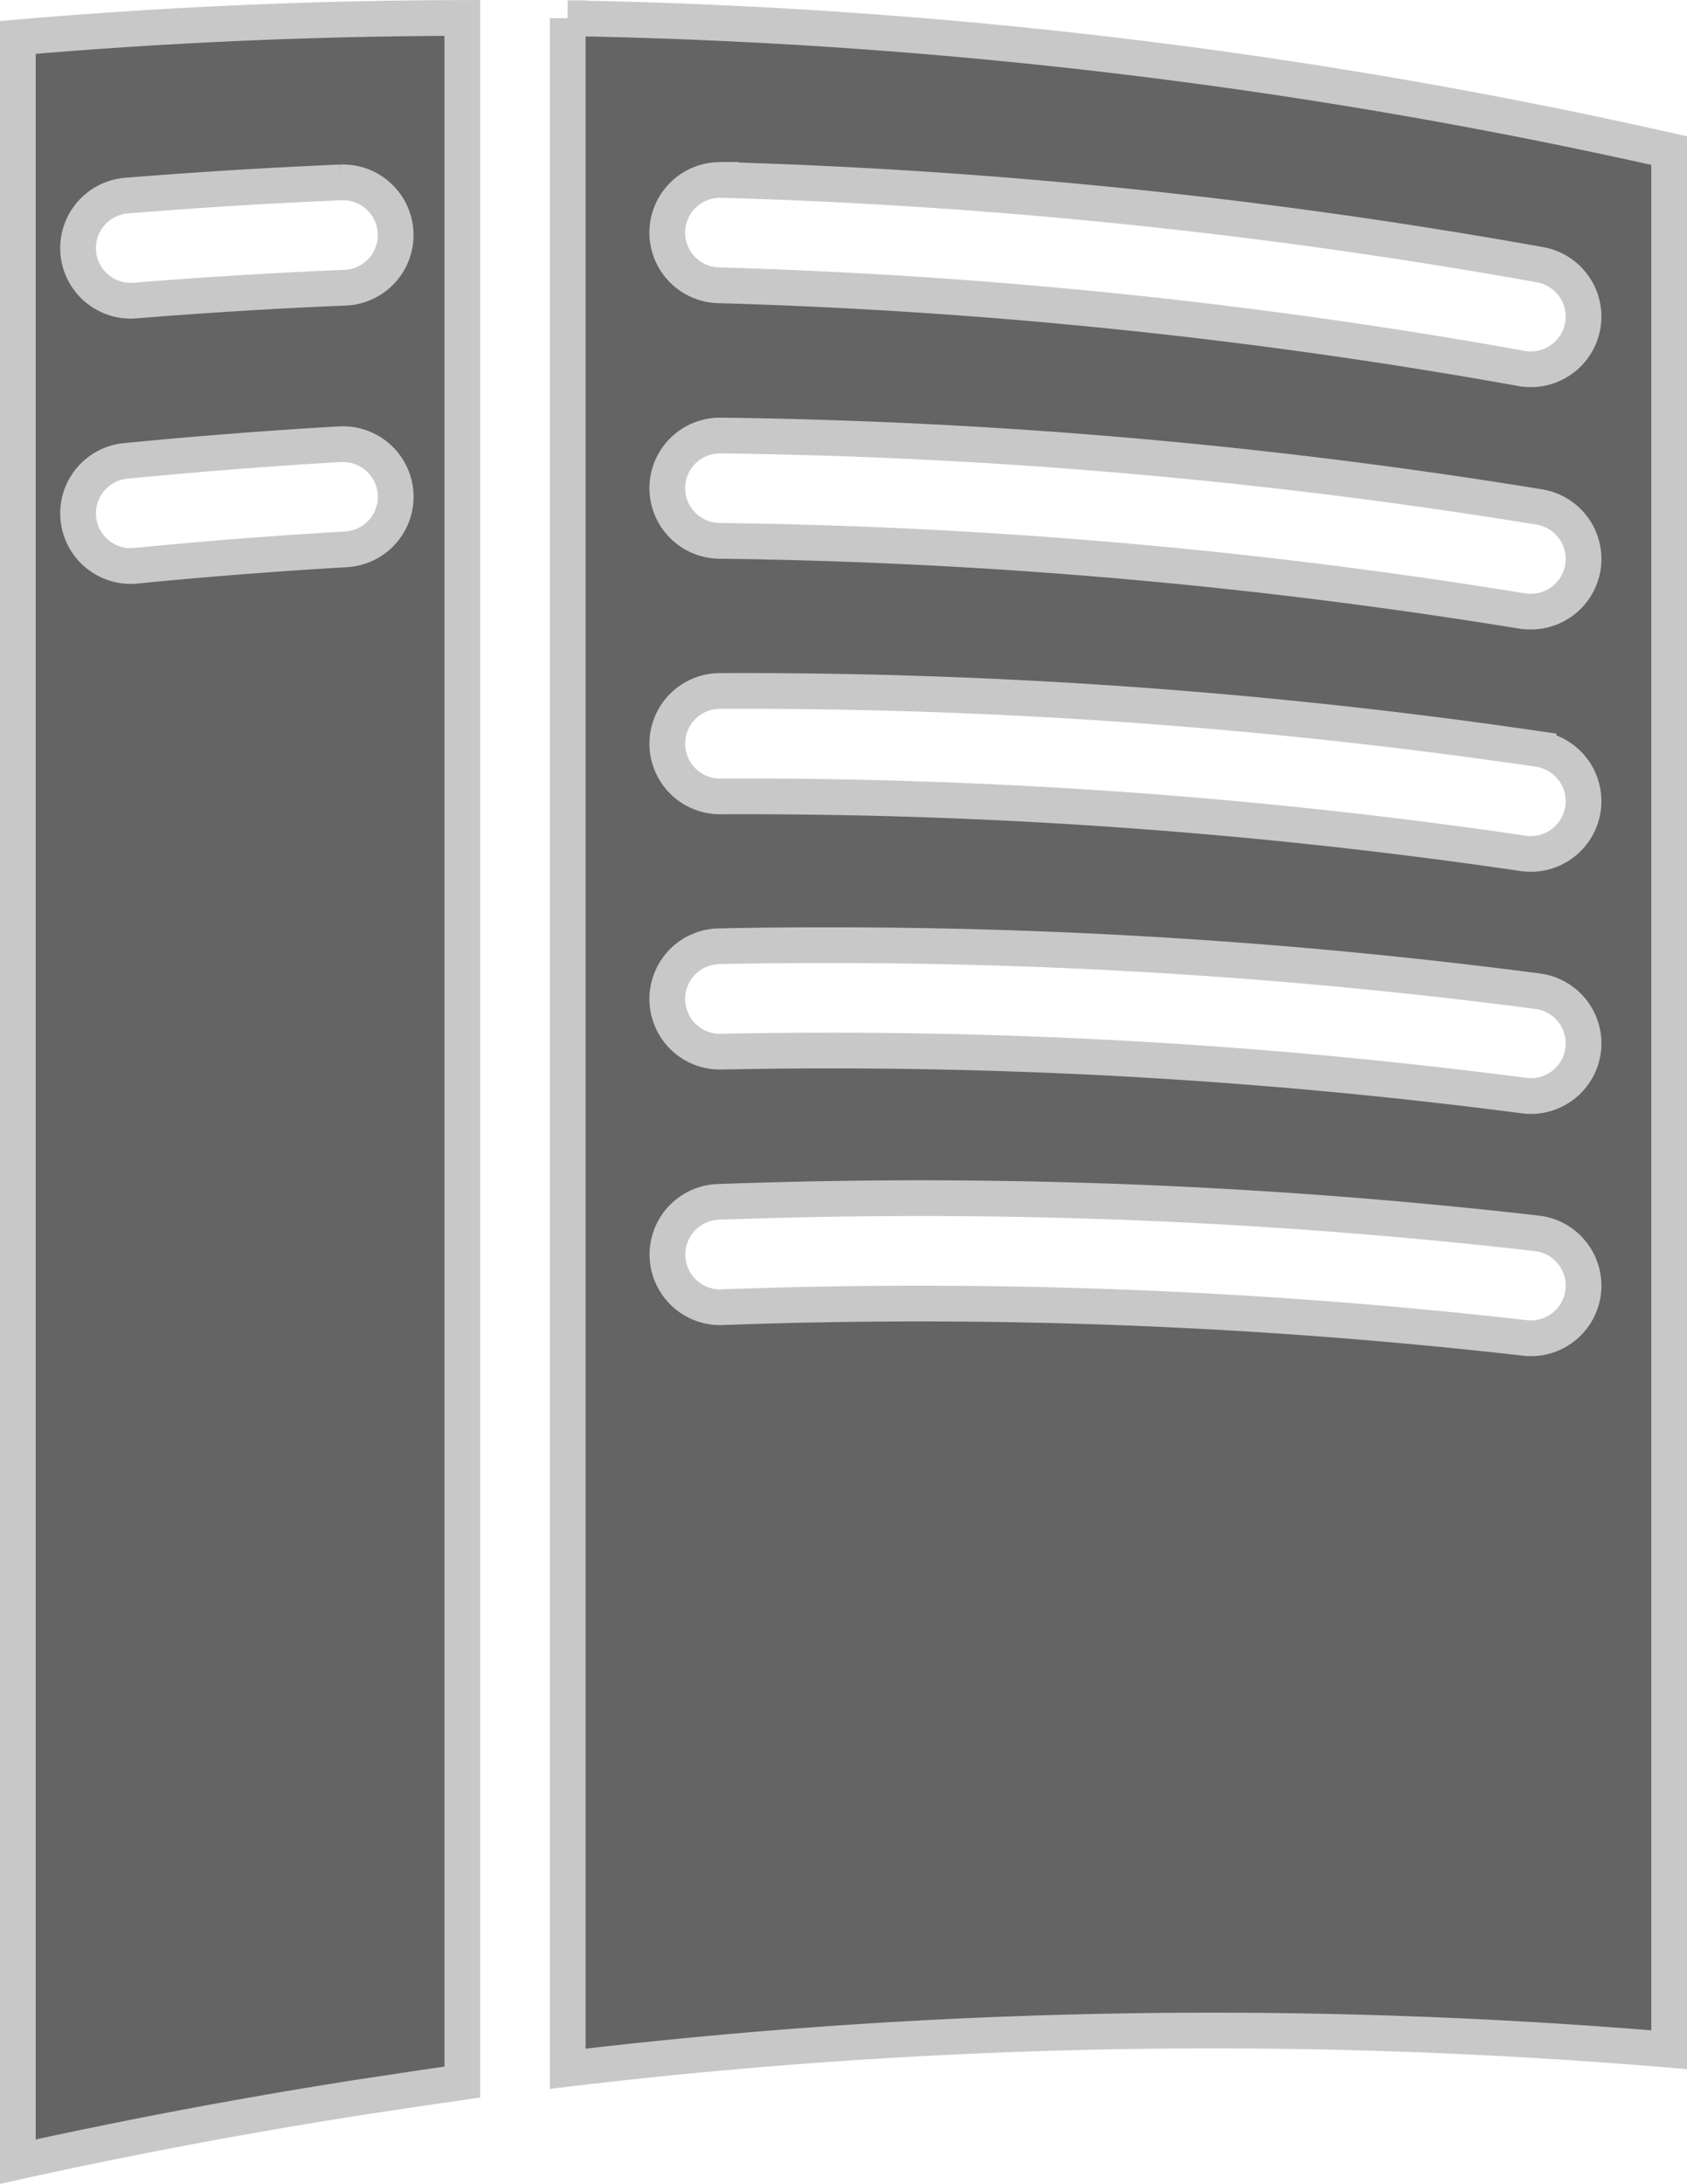 <?xml version="1.0" encoding="UTF-8" standalone="no"?>
<svg
   xmlns:dc="http://purl.org/dc/elements/1.1/"
   xmlns:cc="http://creativecommons.org/ns#"
   xmlns:rdf="http://www.w3.org/1999/02/22-rdf-syntax-ns#"
   xmlns:svg="http://www.w3.org/2000/svg"
   xmlns="http://www.w3.org/2000/svg"
   xmlns:sodipodi="http://sodipodi.sourceforge.net/DTD/sodipodi-0.dtd"
   xmlns:inkscape="http://www.inkscape.org/namespaces/inkscape"
   role="img"
   viewBox="0 0 18.89 24.449"
   version="1.1"
   id="svg6"
   sodipodi:docname="readthedocs.svg"
   width="18.89"
   height="24.449"
   inkscape:version="0.92.5 (2060ec1f9f, 2020-04-08)">
  <defs
     id="defs10" />
  <sodipodi:namedview
     pagecolor="#ffffff"
     bordercolor="#666666"
     borderopacity="1"
     objecttolerance="10"
     gridtolerance="10"
     guidetolerance="10"
     inkscape:pageopacity="0"
     inkscape:pageshadow="2"
     inkscape:window-width="1920"
     inkscape:window-height="1080"
     id="namedview8"
     showgrid="false"
     fit-margin-top="0"
     fit-margin-left="0"
     fit-margin-right="0"
     fit-margin-bottom="0"
     inkscape:zoom="9.8333333"
     inkscape:cx="8.4082477"
     inkscape:cy="9.9301714"
     inkscape:window-x="0"
     inkscape:window-y="0"
     inkscape:window-maximized="0"
     inkscape:current-layer="svg6" />
  <title
     id="title2">Read the Docs icon</title>
  <path
     d="M 5.177,0.201 A 59.316,59.316 0 0 0 0.2,0.419 V 24.201 a 62.933,62.933 0 0 1 3.619,-0.687 c 0.17,-0.028 0.34,-0.053 0.509,-0.078 0.215,-0.033 0.43,-0.066 0.644,-0.096 l 0.205,-0.03 z m 1.18,0.003 V 23.161 A 61.042,61.042 0 0 1 18.69,22.948 V 1.686 A 60.859,60.859 0 0 0 6.357,0.204 Z m 1.707,1.81 a 0.59,0.59 0 0 1 0.015,0 c 3.06,0.088 6.125,0.404 9.167,0.95 a 0.59,0.59 0 0 1 0.476,0.686 0.59,0.59 0 0 1 -0.569,0.484 0.59,0.59 0 0 1 -0.116,-0.009 60.622,60.622 0 0 0 -8.992,-0.931 0.59,0.59 0 0 1 -0.573,-0.607 0.59,0.59 0 0 1 0.592,-0.572 z m -4.212,0.028 a 0.59,0.59 0 0 1 0.578,0.565 0.59,0.59 0 0 1 -0.564,0.614 59.74,59.74 0 0 0 -2.355,0.144 0.59,0.59 0 0 1 -0.04,0.002 0.59,0.59 0 0 1 -0.595,-0.542 0.59,0.59 0 0 1 0.54,-0.635 c 0.8,-0.065 1.6,-0.114 2.401,-0.148 a 0.59,0.59 0 0 1 0.035,0 z m 4.202,2.834 a 0.59,0.59 0 0 1 0.015,0 61.6,61.6 0 0 1 9.167,0.8 0.59,0.59 0 0 1 0.488,0.677 0.59,0.59 0 0 1 -0.602,0.494 0.59,0.59 0 0 1 -0.076,-0.006 60.376,60.376 0 0 0 -8.99,-0.786 0.59,0.59 0 0 1 -0.584,-0.596 0.59,0.59 0 0 1 0.582,-0.583 z m -4.211,0.097 a 0.59,0.59 0 0 1 0.587,0.555 0.59,0.59 0 0 1 -0.554,0.622 C 3.09,6.196 2.304,6.257 1.52,6.334 a 0.59,0.59 0 0 1 -0.04,0.003 0.59,0.59 0 0 1 -0.603,-0.533 0.59,0.59 0 0 1 0.53,-0.644 c 0.8,-0.078 1.599,-0.14 2.4,-0.187 a 0.59,0.59 0 0 1 0.036,0 z m 4.202,2.763 a 0.59,0.59 0 0 1 0.015,0 c 3.06,-0.013 6.125,0.204 9.167,0.65 a 0.59,0.59 0 0 1 0.498,0.67 0.59,0.59 0 0 1 -0.593,0.504 0.59,0.59 0 0 1 -0.076,-0.006 60.142,60.142 0 0 0 -8.992,-0.638 0.59,0.59 0 0 1 -0.592,-0.588 0.59,0.59 0 0 1 0.573,-0.592 z m 1.153,2.846 a 61.093,61.093 0 0 1 8.02,0.515 0.59,0.59 0 0 1 0.509,0.66 0.59,0.59 0 0 1 -0.586,0.514 0.59,0.59 0 0 1 -0.076,-0.005 59.982,59.982 0 0 0 -8.99,-0.492 0.59,0.59 0 0 1 -0.603,-0.577 0.59,0.59 0 0 1 0.578,-0.603 c 0.382,-0.008 0.765,-0.012 1.148,-0.012 z m 1.139,2.832 a 60.92,60.92 0 0 1 6.871,0.394 0.59,0.59 0 0 1 0.52,0.652 0.59,0.59 0 0 1 -0.577,0.523 0.59,0.59 0 0 1 -0.076,-0.004 59.936,59.936 0 0 0 -8.991,-0.344 0.59,0.59 0 0 1 -0.61,-0.568 0.59,0.59 0 0 1 0.567,-0.611 c 0.765,-0.028 1.53,-0.042 2.296,-0.042 z"
     id="path4"
     style="fill:#646464;fill-opacity:1;stroke:#c8c8c8;stroke-width:0.4;stroke-miterlimit:4;stroke-dasharray:none;stroke-opacity:1"
     inkscape:connector-curvature="0" />
</svg>
